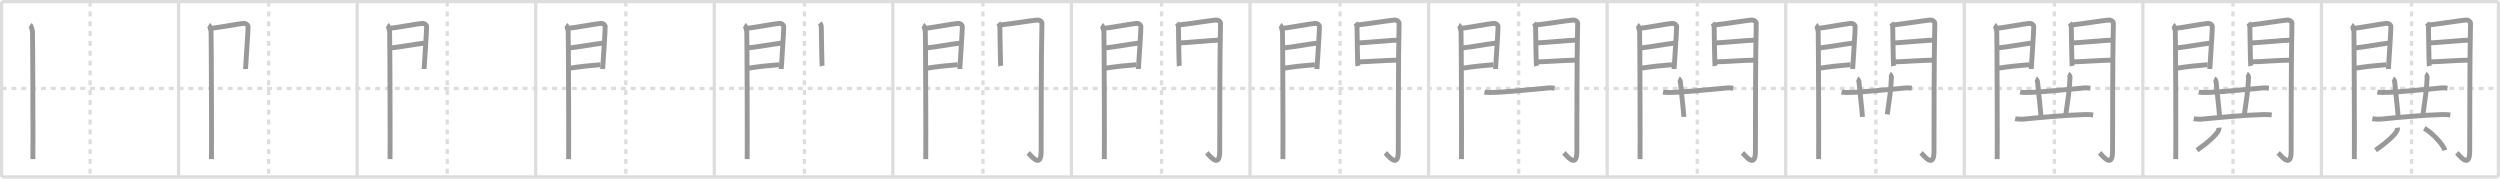 <svg width="1526px" height="109px" viewBox="0 0 1526 109" xmlns="http://www.w3.org/2000/svg" xmlns:xlink="http://www.w3.org/1999/xlink" xml:space="preserve" version="1.1" baseProfile="full">
<line x1="1" y1="1" x2="1525" y2="1" style="stroke:#ddd;stroke-width:2"></line>
<line x1="1" y1="1" x2="1" y2="108" style="stroke:#ddd;stroke-width:2"></line>
<line x1="1" y1="108" x2="1525" y2="108" style="stroke:#ddd;stroke-width:2"></line>
<line x1="1525" y1="1" x2="1525" y2="108" style="stroke:#ddd;stroke-width:2"></line>
<line x1="109" y1="1" x2="109" y2="108" style="stroke:#ddd;stroke-width:2"></line>
<line x1="218" y1="1" x2="218" y2="108" style="stroke:#ddd;stroke-width:2"></line>
<line x1="327" y1="1" x2="327" y2="108" style="stroke:#ddd;stroke-width:2"></line>
<line x1="436" y1="1" x2="436" y2="108" style="stroke:#ddd;stroke-width:2"></line>
<line x1="545" y1="1" x2="545" y2="108" style="stroke:#ddd;stroke-width:2"></line>
<line x1="654" y1="1" x2="654" y2="108" style="stroke:#ddd;stroke-width:2"></line>
<line x1="763" y1="1" x2="763" y2="108" style="stroke:#ddd;stroke-width:2"></line>
<line x1="872" y1="1" x2="872" y2="108" style="stroke:#ddd;stroke-width:2"></line>
<line x1="981" y1="1" x2="981" y2="108" style="stroke:#ddd;stroke-width:2"></line>
<line x1="1090" y1="1" x2="1090" y2="108" style="stroke:#ddd;stroke-width:2"></line>
<line x1="1199" y1="1" x2="1199" y2="108" style="stroke:#ddd;stroke-width:2"></line>
<line x1="1308" y1="1" x2="1308" y2="108" style="stroke:#ddd;stroke-width:2"></line>
<line x1="1417" y1="1" x2="1417" y2="108" style="stroke:#ddd;stroke-width:2"></line>
<line x1="1" y1="54" x2="1525" y2="54" style="stroke:#ddd;stroke-width:2;stroke-dasharray:3 3"></line>
<line x1="55" y1="1" x2="55" y2="108" style="stroke:#ddd;stroke-width:2;stroke-dasharray:3 3"></line>
<line x1="164" y1="1" x2="164" y2="108" style="stroke:#ddd;stroke-width:2;stroke-dasharray:3 3"></line>
<line x1="273" y1="1" x2="273" y2="108" style="stroke:#ddd;stroke-width:2;stroke-dasharray:3 3"></line>
<line x1="382" y1="1" x2="382" y2="108" style="stroke:#ddd;stroke-width:2;stroke-dasharray:3 3"></line>
<line x1="491" y1="1" x2="491" y2="108" style="stroke:#ddd;stroke-width:2;stroke-dasharray:3 3"></line>
<line x1="600" y1="1" x2="600" y2="108" style="stroke:#ddd;stroke-width:2;stroke-dasharray:3 3"></line>
<line x1="709" y1="1" x2="709" y2="108" style="stroke:#ddd;stroke-width:2;stroke-dasharray:3 3"></line>
<line x1="818" y1="1" x2="818" y2="108" style="stroke:#ddd;stroke-width:2;stroke-dasharray:3 3"></line>
<line x1="927" y1="1" x2="927" y2="108" style="stroke:#ddd;stroke-width:2;stroke-dasharray:3 3"></line>
<line x1="1036" y1="1" x2="1036" y2="108" style="stroke:#ddd;stroke-width:2;stroke-dasharray:3 3"></line>
<line x1="1145" y1="1" x2="1145" y2="108" style="stroke:#ddd;stroke-width:2;stroke-dasharray:3 3"></line>
<line x1="1254" y1="1" x2="1254" y2="108" style="stroke:#ddd;stroke-width:2;stroke-dasharray:3 3"></line>
<line x1="1363" y1="1" x2="1363" y2="108" style="stroke:#ddd;stroke-width:2;stroke-dasharray:3 3"></line>
<line x1="1472" y1="1" x2="1472" y2="108" style="stroke:#ddd;stroke-width:2;stroke-dasharray:3 3"></line>
<path d="M18.39,15.29c0.73,0.46,1.28,2.98,1.43,3.9c0.15,0.93,0.41,72.14,0.26,77.94" style="fill:none;stroke:#999;stroke-width:3"></path>

<path d="M127.39,15.29c0.73,0.46,1.28,2.98,1.43,3.9c0.15,0.93,0.41,72.14,0.26,77.94" style="fill:none;stroke:#999;stroke-width:3"></path>
<path d="M129.02,17.27c2.44-0.11,17.27-2.85,19.49-2.97c1.85-0.11,2.81,0.97,2.9,1.83c0.14,1.31-1.54,25.34-1.54,25.99" style="fill:none;stroke:#999;stroke-width:3"></path>

<path d="M236.39,15.29c0.73,0.46,1.28,2.98,1.43,3.9c0.15,0.93,0.41,72.14,0.26,77.94" style="fill:none;stroke:#999;stroke-width:3"></path>
<path d="M238.02,17.27c2.44-0.11,17.27-2.85,19.49-2.97c1.85-0.11,2.81,0.97,2.9,1.83c0.14,1.31-1.54,25.34-1.54,25.99" style="fill:none;stroke:#999;stroke-width:3"></path>
<path d="M238.45,29.28c5.99-0.63,14.62-2.27,20.38-2.94" style="fill:none;stroke:#999;stroke-width:3"></path>

<path d="M345.39,15.29c0.73,0.46,1.28,2.98,1.43,3.9c0.15,0.93,0.41,72.14,0.26,77.94" style="fill:none;stroke:#999;stroke-width:3"></path>
<path d="M347.02,17.27c2.44-0.11,17.27-2.85,19.49-2.97c1.85-0.11,2.81,0.97,2.9,1.83c0.14,1.31-1.54,25.34-1.54,25.99" style="fill:none;stroke:#999;stroke-width:3"></path>
<path d="M347.45,29.28c5.99-0.63,14.62-2.27,20.38-2.94" style="fill:none;stroke:#999;stroke-width:3"></path>
<path d="M347.02,41.73c8.11-1.23,12.39-1.67,19.56-2.23" style="fill:none;stroke:#999;stroke-width:3"></path>

<path d="M454.39,15.29c0.73,0.46,1.28,2.98,1.43,3.9c0.15,0.93,0.41,72.14,0.26,77.94" style="fill:none;stroke:#999;stroke-width:3"></path>
<path d="M456.02,17.27c2.44-0.11,17.27-2.85,19.49-2.97c1.85-0.11,2.81,0.97,2.9,1.83c0.14,1.31-1.54,25.34-1.54,25.99" style="fill:none;stroke:#999;stroke-width:3"></path>
<path d="M456.45,29.28c5.99-0.63,14.62-2.27,20.38-2.94" style="fill:none;stroke:#999;stroke-width:3"></path>
<path d="M456.02,41.73c8.11-1.23,12.39-1.67,19.56-2.23" style="fill:none;stroke:#999;stroke-width:3"></path>
<path d="M500.44,14.01c0.44,0.55,0.88,1.74,0.88,2.48c0,0.74,0.35,23.04,0.5,23.78" style="fill:none;stroke:#999;stroke-width:3"></path>

<path d="M563.39,15.29c0.73,0.46,1.28,2.98,1.43,3.9c0.15,0.93,0.41,72.14,0.26,77.94" style="fill:none;stroke:#999;stroke-width:3"></path>
<path d="M565.02,17.27c2.44-0.11,17.27-2.85,19.49-2.97c1.85-0.11,2.81,0.97,2.9,1.83c0.14,1.31-1.54,25.34-1.54,25.99" style="fill:none;stroke:#999;stroke-width:3"></path>
<path d="M565.45,29.28c5.99-0.63,14.62-2.27,20.38-2.94" style="fill:none;stroke:#999;stroke-width:3"></path>
<path d="M565.02,41.73c8.11-1.23,12.39-1.67,19.56-2.23" style="fill:none;stroke:#999;stroke-width:3"></path>
<path d="M609.44,14.01c0.44,0.55,0.88,1.74,0.88,2.48c0,0.74,0.35,23.04,0.5,23.78" style="fill:none;stroke:#999;stroke-width:3"></path>
<path d="M611.05,15.16c2.49-0.11,19.71-2.79,21.99-2.92c1.9-0.11,2.98,1.15,2.97,1.8c-0.49,19.46-0.48,64.29-0.5,78.4c-0.01,11.06-6.45,2.16-7.9,0.86" style="fill:none;stroke:#999;stroke-width:3"></path>

<path d="M672.39,15.29c0.73,0.46,1.28,2.98,1.43,3.9c0.15,0.93,0.41,72.14,0.26,77.94" style="fill:none;stroke:#999;stroke-width:3"></path>
<path d="M674.02,17.27c2.44-0.11,17.27-2.85,19.49-2.97c1.85-0.11,2.81,0.97,2.9,1.83c0.14,1.31-1.54,25.34-1.54,25.99" style="fill:none;stroke:#999;stroke-width:3"></path>
<path d="M674.45,29.28c5.99-0.63,14.62-2.27,20.38-2.94" style="fill:none;stroke:#999;stroke-width:3"></path>
<path d="M674.02,41.73c8.11-1.23,12.39-1.67,19.56-2.23" style="fill:none;stroke:#999;stroke-width:3"></path>
<path d="M718.44,14.01c0.44,0.55,0.88,1.74,0.88,2.48c0,0.74,0.35,23.04,0.5,23.78" style="fill:none;stroke:#999;stroke-width:3"></path>
<path d="M720.05,15.16c2.49-0.11,19.71-2.79,21.99-2.92c1.9-0.11,2.98,1.15,2.97,1.8c-0.49,19.46-0.48,64.29-0.5,78.4c-0.01,11.06-6.45,2.16-7.9,0.86" style="fill:none;stroke:#999;stroke-width:3"></path>
<path d="M719.49,26.22c3.38,0,21.09-1.74,24.9-1.74" style="fill:none;stroke:#999;stroke-width:3"></path>

<path d="M781.39,15.29c0.73,0.46,1.28,2.98,1.43,3.9c0.15,0.93,0.41,72.14,0.26,77.94" style="fill:none;stroke:#999;stroke-width:3"></path>
<path d="M783.02,17.27c2.44-0.11,17.27-2.85,19.49-2.97c1.85-0.11,2.81,0.97,2.9,1.83c0.14,1.31-1.54,25.34-1.54,25.99" style="fill:none;stroke:#999;stroke-width:3"></path>
<path d="M783.45,29.28c5.99-0.63,14.62-2.27,20.38-2.94" style="fill:none;stroke:#999;stroke-width:3"></path>
<path d="M783.02,41.73c8.11-1.23,12.39-1.67,19.56-2.23" style="fill:none;stroke:#999;stroke-width:3"></path>
<path d="M827.44,14.01c0.44,0.55,0.88,1.74,0.88,2.48c0,0.74,0.35,23.04,0.5,23.78" style="fill:none;stroke:#999;stroke-width:3"></path>
<path d="M829.05,15.16c2.49-0.11,19.71-2.79,21.99-2.92c1.9-0.11,2.98,1.15,2.97,1.8c-0.49,19.46-0.48,64.29-0.5,78.4c-0.01,11.06-6.45,2.16-7.9,0.86" style="fill:none;stroke:#999;stroke-width:3"></path>
<path d="M828.49,26.22c3.38,0,21.09-1.74,24.9-1.74" style="fill:none;stroke:#999;stroke-width:3"></path>
<path d="M829.05,37.76c4.99,0,18.09-1.06,24.55-1.06" style="fill:none;stroke:#999;stroke-width:3"></path>

<path d="M890.39,15.29c0.73,0.46,1.28,2.98,1.43,3.9c0.15,0.93,0.41,72.14,0.26,77.94" style="fill:none;stroke:#999;stroke-width:3"></path>
<path d="M892.02,17.27c2.44-0.11,17.27-2.85,19.49-2.97c1.85-0.11,2.81,0.97,2.9,1.83c0.14,1.31-1.54,25.34-1.54,25.99" style="fill:none;stroke:#999;stroke-width:3"></path>
<path d="M892.45,29.28c5.99-0.63,14.62-2.27,20.38-2.94" style="fill:none;stroke:#999;stroke-width:3"></path>
<path d="M892.02,41.73c8.11-1.23,12.39-1.67,19.56-2.23" style="fill:none;stroke:#999;stroke-width:3"></path>
<path d="M936.44,14.01c0.44,0.55,0.88,1.74,0.88,2.48c0,0.74,0.35,23.04,0.5,23.78" style="fill:none;stroke:#999;stroke-width:3"></path>
<path d="M938.05,15.16c2.49-0.11,19.71-2.79,21.99-2.92c1.9-0.11,2.98,1.15,2.97,1.8c-0.49,19.46-0.48,64.29-0.5,78.4c-0.01,11.06-6.45,2.16-7.9,0.86" style="fill:none;stroke:#999;stroke-width:3"></path>
<path d="M937.49,26.22c3.38,0,21.09-1.74,24.9-1.74" style="fill:none;stroke:#999;stroke-width:3"></path>
<path d="M938.05,37.76c4.99,0,18.09-1.06,24.55-1.06" style="fill:none;stroke:#999;stroke-width:3"></path>
<path d="M906.11,56.23c1.02,0.21,2.89,0.21,3.91,0.21c7.54,0.06,27.73-2.19,35.36-2.78c1.7-0.13,2.72,0.1,3.57,0.21" style="fill:none;stroke:#999;stroke-width:3"></path>

<path d="M999.39,15.29c0.73,0.46,1.28,2.98,1.43,3.9c0.15,0.93,0.41,72.14,0.26,77.94" style="fill:none;stroke:#999;stroke-width:3"></path>
<path d="M1001.02,17.27c2.44-0.11,17.27-2.85,19.49-2.97c1.85-0.11,2.81,0.97,2.9,1.83c0.14,1.31-1.54,25.34-1.54,25.99" style="fill:none;stroke:#999;stroke-width:3"></path>
<path d="M1001.45,29.28c5.99-0.63,14.62-2.27,20.38-2.94" style="fill:none;stroke:#999;stroke-width:3"></path>
<path d="M1001.02,41.73c8.11-1.23,12.39-1.67,19.56-2.23" style="fill:none;stroke:#999;stroke-width:3"></path>
<path d="M1045.44,14.01c0.44,0.55,0.88,1.74,0.88,2.48c0,0.74,0.35,23.04,0.5,23.78" style="fill:none;stroke:#999;stroke-width:3"></path>
<path d="M1047.05,15.16c2.49-0.11,19.71-2.79,21.99-2.92c1.9-0.11,2.98,1.15,2.97,1.8c-0.49,19.46-0.48,64.29-0.5,78.4c-0.01,11.06-6.45,2.16-7.9,0.86" style="fill:none;stroke:#999;stroke-width:3"></path>
<path d="M1046.49,26.22c3.38,0,21.09-1.74,24.9-1.74" style="fill:none;stroke:#999;stroke-width:3"></path>
<path d="M1047.05,37.76c4.99,0,18.09-1.06,24.55-1.06" style="fill:none;stroke:#999;stroke-width:3"></path>
<path d="M1015.11,56.23c1.02,0.21,2.89,0.21,3.91,0.21c7.54,0.06,27.73-2.19,35.36-2.78c1.7-0.13,2.72,0.1,3.57,0.21" style="fill:none;stroke:#999;stroke-width:3"></path>
<path d="M1024.58,48.09c0.63,0.29,1.09,1.29,1.14,1.89c0.53,6.27,1.83,16.56,2.12,21.36" style="fill:none;stroke:#999;stroke-width:3"></path>

<path d="M1108.39,15.29c0.73,0.46,1.28,2.98,1.43,3.9c0.15,0.93,0.41,72.14,0.26,77.94" style="fill:none;stroke:#999;stroke-width:3"></path>
<path d="M1110.02,17.27c2.44-0.11,17.27-2.85,19.49-2.97c1.85-0.11,2.81,0.97,2.9,1.83c0.14,1.31-1.54,25.34-1.54,25.99" style="fill:none;stroke:#999;stroke-width:3"></path>
<path d="M1110.45,29.28c5.99-0.63,14.62-2.27,20.38-2.94" style="fill:none;stroke:#999;stroke-width:3"></path>
<path d="M1110.02,41.73c8.11-1.23,12.39-1.67,19.56-2.23" style="fill:none;stroke:#999;stroke-width:3"></path>
<path d="M1154.44,14.01c0.44,0.55,0.88,1.74,0.88,2.48c0,0.74,0.35,23.04,0.5,23.78" style="fill:none;stroke:#999;stroke-width:3"></path>
<path d="M1156.05,15.16c2.49-0.11,19.71-2.79,21.99-2.92c1.9-0.11,2.98,1.15,2.97,1.8c-0.49,19.46-0.48,64.29-0.5,78.4c-0.01,11.06-6.45,2.16-7.9,0.86" style="fill:none;stroke:#999;stroke-width:3"></path>
<path d="M1155.49,26.22c3.38,0,21.09-1.74,24.9-1.74" style="fill:none;stroke:#999;stroke-width:3"></path>
<path d="M1156.05,37.76c4.99,0,18.09-1.06,24.55-1.06" style="fill:none;stroke:#999;stroke-width:3"></path>
<path d="M1124.11,56.23c1.02,0.21,2.89,0.21,3.91,0.21c7.54,0.06,27.73-2.19,35.36-2.78c1.7-0.13,2.72,0.1,3.57,0.21" style="fill:none;stroke:#999;stroke-width:3"></path>
<path d="M1133.58,48.09c0.63,0.29,1.09,1.29,1.14,1.89c0.53,6.27,1.83,16.56,2.12,21.36" style="fill:none;stroke:#999;stroke-width:3"></path>
<path d="M1153.4,45.25c0.63,0.29,1.16,1.29,1.14,1.89c-0.34,7.98-1.29,13.86-2.56,22.68" style="fill:none;stroke:#999;stroke-width:3"></path>

<path d="M1217.39,15.29c0.73,0.46,1.28,2.98,1.43,3.9c0.15,0.93,0.41,72.14,0.26,77.94" style="fill:none;stroke:#999;stroke-width:3"></path>
<path d="M1219.02,17.27c2.44-0.11,17.27-2.85,19.49-2.97c1.85-0.11,2.81,0.97,2.9,1.83c0.14,1.31-1.54,25.34-1.54,25.99" style="fill:none;stroke:#999;stroke-width:3"></path>
<path d="M1219.45,29.28c5.99-0.63,14.62-2.27,20.38-2.94" style="fill:none;stroke:#999;stroke-width:3"></path>
<path d="M1219.02,41.73c8.11-1.23,12.39-1.67,19.56-2.23" style="fill:none;stroke:#999;stroke-width:3"></path>
<path d="M1263.44,14.01c0.44,0.55,0.88,1.74,0.88,2.48c0,0.74,0.35,23.04,0.5,23.78" style="fill:none;stroke:#999;stroke-width:3"></path>
<path d="M1265.05,15.16c2.49-0.11,19.71-2.79,21.99-2.92c1.9-0.11,2.98,1.15,2.97,1.8c-0.49,19.46-0.48,64.29-0.5,78.4c-0.01,11.06-6.45,2.16-7.9,0.86" style="fill:none;stroke:#999;stroke-width:3"></path>
<path d="M1264.49,26.22c3.38,0,21.09-1.74,24.9-1.74" style="fill:none;stroke:#999;stroke-width:3"></path>
<path d="M1265.05,37.76c4.99,0,18.09-1.06,24.55-1.06" style="fill:none;stroke:#999;stroke-width:3"></path>
<path d="M1233.11,56.23c1.02,0.21,2.89,0.21,3.91,0.21c7.54,0.06,27.73-2.19,35.36-2.78c1.7-0.13,2.72,0.1,3.57,0.21" style="fill:none;stroke:#999;stroke-width:3"></path>
<path d="M1242.58,48.09c0.63,0.29,1.09,1.29,1.14,1.89c0.53,6.27,1.83,16.56,2.12,21.36" style="fill:none;stroke:#999;stroke-width:3"></path>
<path d="M1262.4,45.25c0.63,0.29,1.16,1.29,1.14,1.89c-0.34,7.98-1.29,13.86-2.56,22.68" style="fill:none;stroke:#999;stroke-width:3"></path>
<path d="M1230.08,72.43c1.33,0.28,3.77,0.41,5.09,0.28c9.58-0.95,26.76-2.55,37.86-2.8c2.21-0.05,3.54,0.13,4.65,0.27" style="fill:none;stroke:#999;stroke-width:3"></path>

<path d="M1326.39,15.29c0.73,0.46,1.28,2.98,1.43,3.9c0.15,0.93,0.41,72.14,0.26,77.94" style="fill:none;stroke:#999;stroke-width:3"></path>
<path d="M1328.02,17.27c2.44-0.11,17.27-2.85,19.49-2.97c1.85-0.11,2.81,0.97,2.9,1.83c0.14,1.31-1.54,25.34-1.54,25.99" style="fill:none;stroke:#999;stroke-width:3"></path>
<path d="M1328.45,29.28c5.99-0.63,14.62-2.27,20.38-2.94" style="fill:none;stroke:#999;stroke-width:3"></path>
<path d="M1328.02,41.73c8.11-1.23,12.39-1.67,19.56-2.23" style="fill:none;stroke:#999;stroke-width:3"></path>
<path d="M1372.44,14.01c0.44,0.55,0.88,1.74,0.88,2.48c0,0.74,0.35,23.04,0.5,23.78" style="fill:none;stroke:#999;stroke-width:3"></path>
<path d="M1374.05,15.16c2.49-0.11,19.71-2.79,21.99-2.92c1.9-0.11,2.98,1.15,2.97,1.8c-0.49,19.46-0.48,64.29-0.5,78.4c-0.01,11.06-6.45,2.16-7.9,0.86" style="fill:none;stroke:#999;stroke-width:3"></path>
<path d="M1373.49,26.22c3.38,0,21.09-1.74,24.9-1.74" style="fill:none;stroke:#999;stroke-width:3"></path>
<path d="M1374.05,37.76c4.99,0,18.09-1.06,24.55-1.06" style="fill:none;stroke:#999;stroke-width:3"></path>
<path d="M1342.11,56.23c1.02,0.21,2.89,0.21,3.91,0.21c7.54,0.06,27.73-2.19,35.36-2.78c1.7-0.13,2.72,0.1,3.57,0.21" style="fill:none;stroke:#999;stroke-width:3"></path>
<path d="M1351.58,48.09c0.63,0.29,1.09,1.29,1.14,1.89c0.53,6.27,1.83,16.56,2.12,21.36" style="fill:none;stroke:#999;stroke-width:3"></path>
<path d="M1371.4,45.25c0.63,0.29,1.16,1.29,1.14,1.89c-0.34,7.98-1.29,13.86-2.56,22.68" style="fill:none;stroke:#999;stroke-width:3"></path>
<path d="M1339.08,72.43c1.33,0.28,3.77,0.41,5.09,0.28c9.58-0.95,26.76-2.55,37.86-2.8c2.21-0.05,3.54,0.13,4.65,0.27" style="fill:none;stroke:#999;stroke-width:3"></path>
<path d="M1354.39,77.95c0.04,0.32,0.08,0.83-0.07,1.3c-0.91,2.74-6.89,8.03-13.27,12.43" style="fill:none;stroke:#999;stroke-width:3"></path>

<path d="M1435.39,15.29c0.73,0.46,1.28,2.98,1.43,3.9c0.15,0.93,0.41,72.14,0.26,77.94" style="fill:none;stroke:#999;stroke-width:3"></path>
<path d="M1437.02,17.27c2.44-0.11,17.27-2.85,19.49-2.97c1.85-0.11,2.81,0.97,2.9,1.83c0.14,1.31-1.54,25.34-1.54,25.99" style="fill:none;stroke:#999;stroke-width:3"></path>
<path d="M1437.45,29.28c5.99-0.63,14.62-2.27,20.38-2.94" style="fill:none;stroke:#999;stroke-width:3"></path>
<path d="M1437.02,41.73c8.11-1.23,12.39-1.67,19.56-2.23" style="fill:none;stroke:#999;stroke-width:3"></path>
<path d="M1481.44,14.01c0.44,0.55,0.88,1.74,0.88,2.48c0,0.74,0.35,23.04,0.5,23.78" style="fill:none;stroke:#999;stroke-width:3"></path>
<path d="M1483.05,15.16c2.49-0.11,19.71-2.79,21.99-2.92c1.9-0.11,2.98,1.15,2.97,1.8c-0.49,19.46-0.48,64.29-0.5,78.4c-0.01,11.06-6.45,2.16-7.9,0.86" style="fill:none;stroke:#999;stroke-width:3"></path>
<path d="M1482.49,26.22c3.38,0,21.09-1.74,24.9-1.74" style="fill:none;stroke:#999;stroke-width:3"></path>
<path d="M1483.05,37.76c4.99,0,18.09-1.06,24.55-1.06" style="fill:none;stroke:#999;stroke-width:3"></path>
<path d="M1451.11,56.23c1.02,0.21,2.89,0.21,3.91,0.21c7.54,0.06,27.73-2.19,35.36-2.78c1.7-0.13,2.72,0.1,3.57,0.21" style="fill:none;stroke:#999;stroke-width:3"></path>
<path d="M1460.58,48.09c0.63,0.29,1.09,1.29,1.14,1.89c0.53,6.27,1.83,16.56,2.12,21.36" style="fill:none;stroke:#999;stroke-width:3"></path>
<path d="M1480.4,45.25c0.63,0.29,1.16,1.29,1.14,1.89c-0.34,7.98-1.29,13.86-2.56,22.68" style="fill:none;stroke:#999;stroke-width:3"></path>
<path d="M1448.08,72.43c1.33,0.28,3.77,0.41,5.09,0.28c9.58-0.95,26.76-2.55,37.86-2.8c2.21-0.05,3.54,0.13,4.65,0.27" style="fill:none;stroke:#999;stroke-width:3"></path>
<path d="M1463.39,77.95c0.04,0.32,0.08,0.83-0.07,1.3c-0.91,2.74-6.89,8.03-13.27,12.43" style="fill:none;stroke:#999;stroke-width:3"></path>
<path d="M1479.77,78.33c4.44,2.36,11.47,9.72,12.58,13.39" style="fill:none;stroke:#999;stroke-width:3"></path>

</svg>